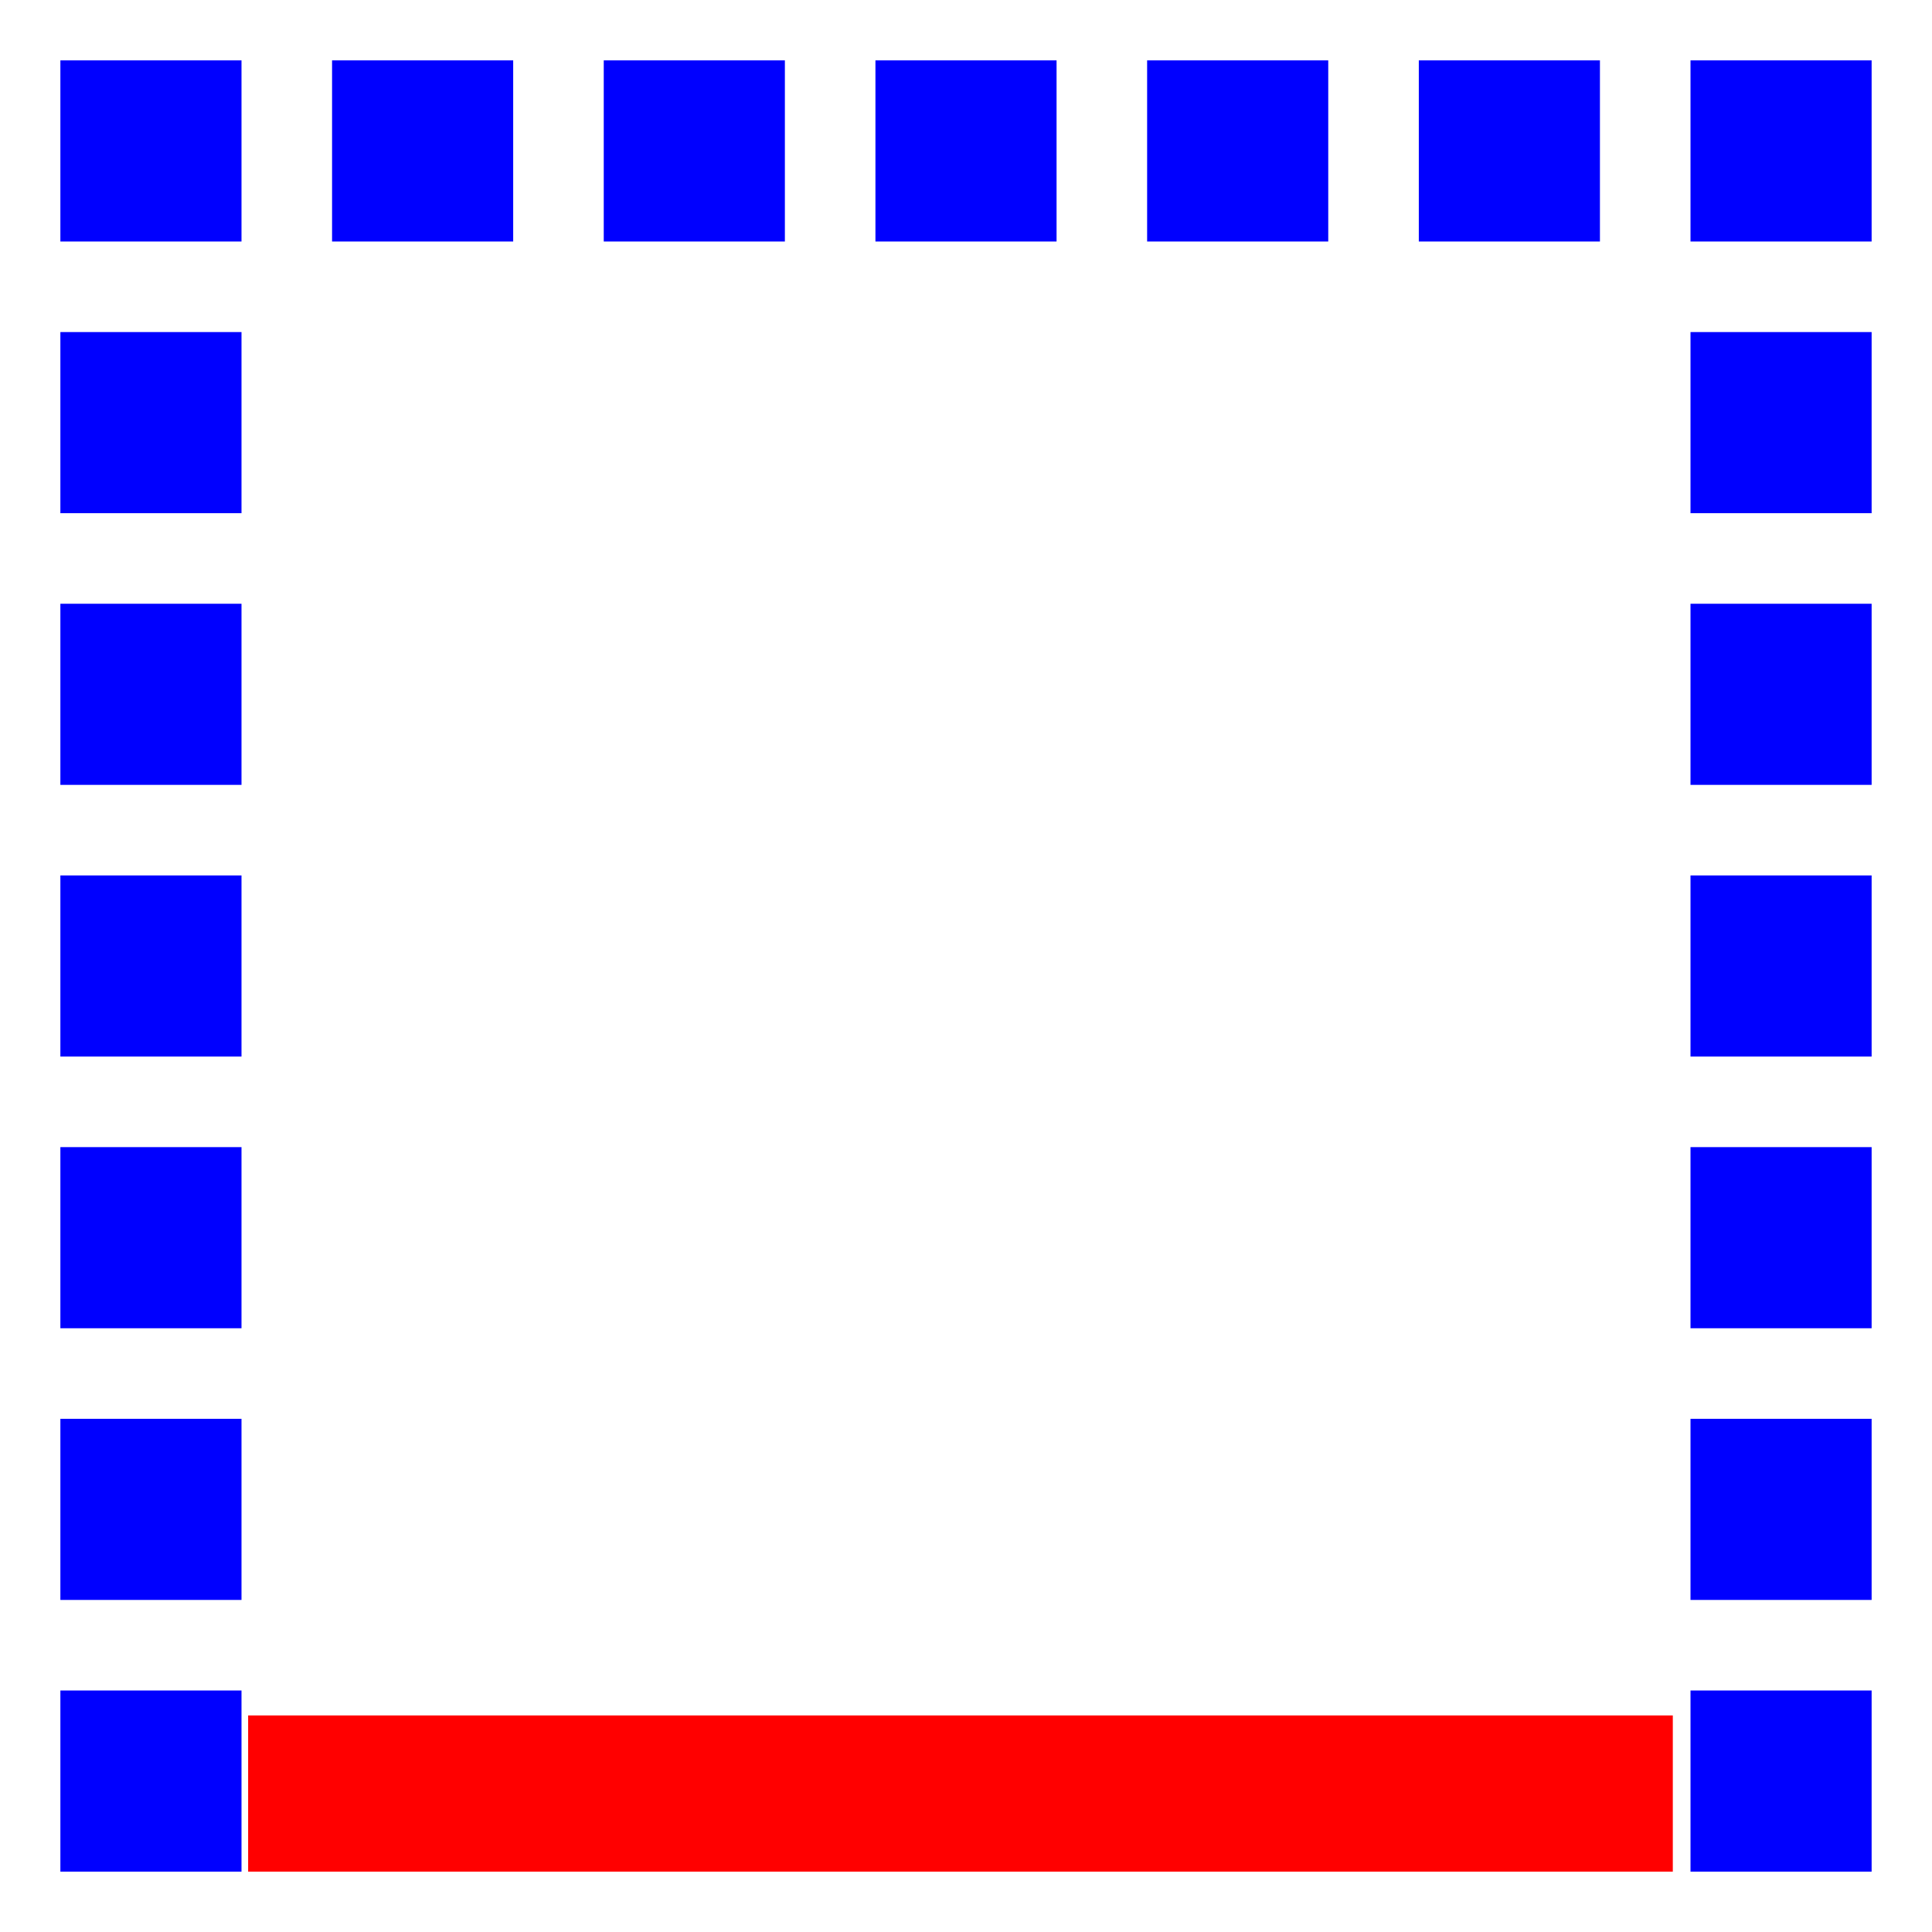 <?xml version="1.0" encoding="UTF-8" standalone="no"?><!DOCTYPE svg PUBLIC "-//W3C//DTD SVG 1.1//EN" "http://www.w3.org/Graphics/SVG/1.1/DTD/svg11.dtd"><svg width="100%" height="100%" viewBox="0 0 32 32" version="1.1" xmlns="http://www.w3.org/2000/svg" xmlns:xlink="http://www.w3.org/1999/xlink" xml:space="preserve" xmlns:serif="http://www.serif.com/" style="fill-rule:evenodd;clip-rule:evenodd;stroke-linejoin:round;stroke-miterlimit:2;"><path id="dots" d="M31,31l-3,0l0,-3l3,0l0,3Zm0,-4.5l-3,0l0,-3l3,0l0,3Zm0,-4.5l-3,0l0,-3l3,0l0,3Zm0,-4.5l-3,0l0,-3l3,0l0,3Zm0,-4.5l-3,0l0,-3l3,0l0,3Zm0,-4.5l-3,0l0,-3l3,0l0,3Zm0,-4.5l-3,0l0,-3l3,0l0,3Zm-4.5,0l-3,0l0,-3l3,0l0,3Zm-4.5,0l-3,0l0,-3l3,0l0,3Zm-4.5,0l-3,0l0,-3l3,0l0,3Zm-4.5,0l-3,0l0,-3l3,0l0,3Zm-4.5,0l-3,0l0,-3l3,0l0,3Zm-4.5,27l-3,0l0,-3l3,0l0,3Zm0,-4.5l-3,0l0,-3l3,0l0,3Zm0,-4.5l-3,0l0,-3l3,0l0,3Zm0,-4.5l-3,0l0,-3l3,0l0,3Zm0,-4.5l-3,0l0,-3l3,0l0,3Zm0,-4.5l-3,0l0,-3l3,0l0,3Zm0,-4.5l-3,0l0,-3l3,0l0,3Z" style="fill:#00f;fill-rule:nonzero;"/><rect id="red" x="4.11" y="28.413" width="23.597" height="2.587" style="fill:#f00;fill-rule:nonzero;"/></svg>